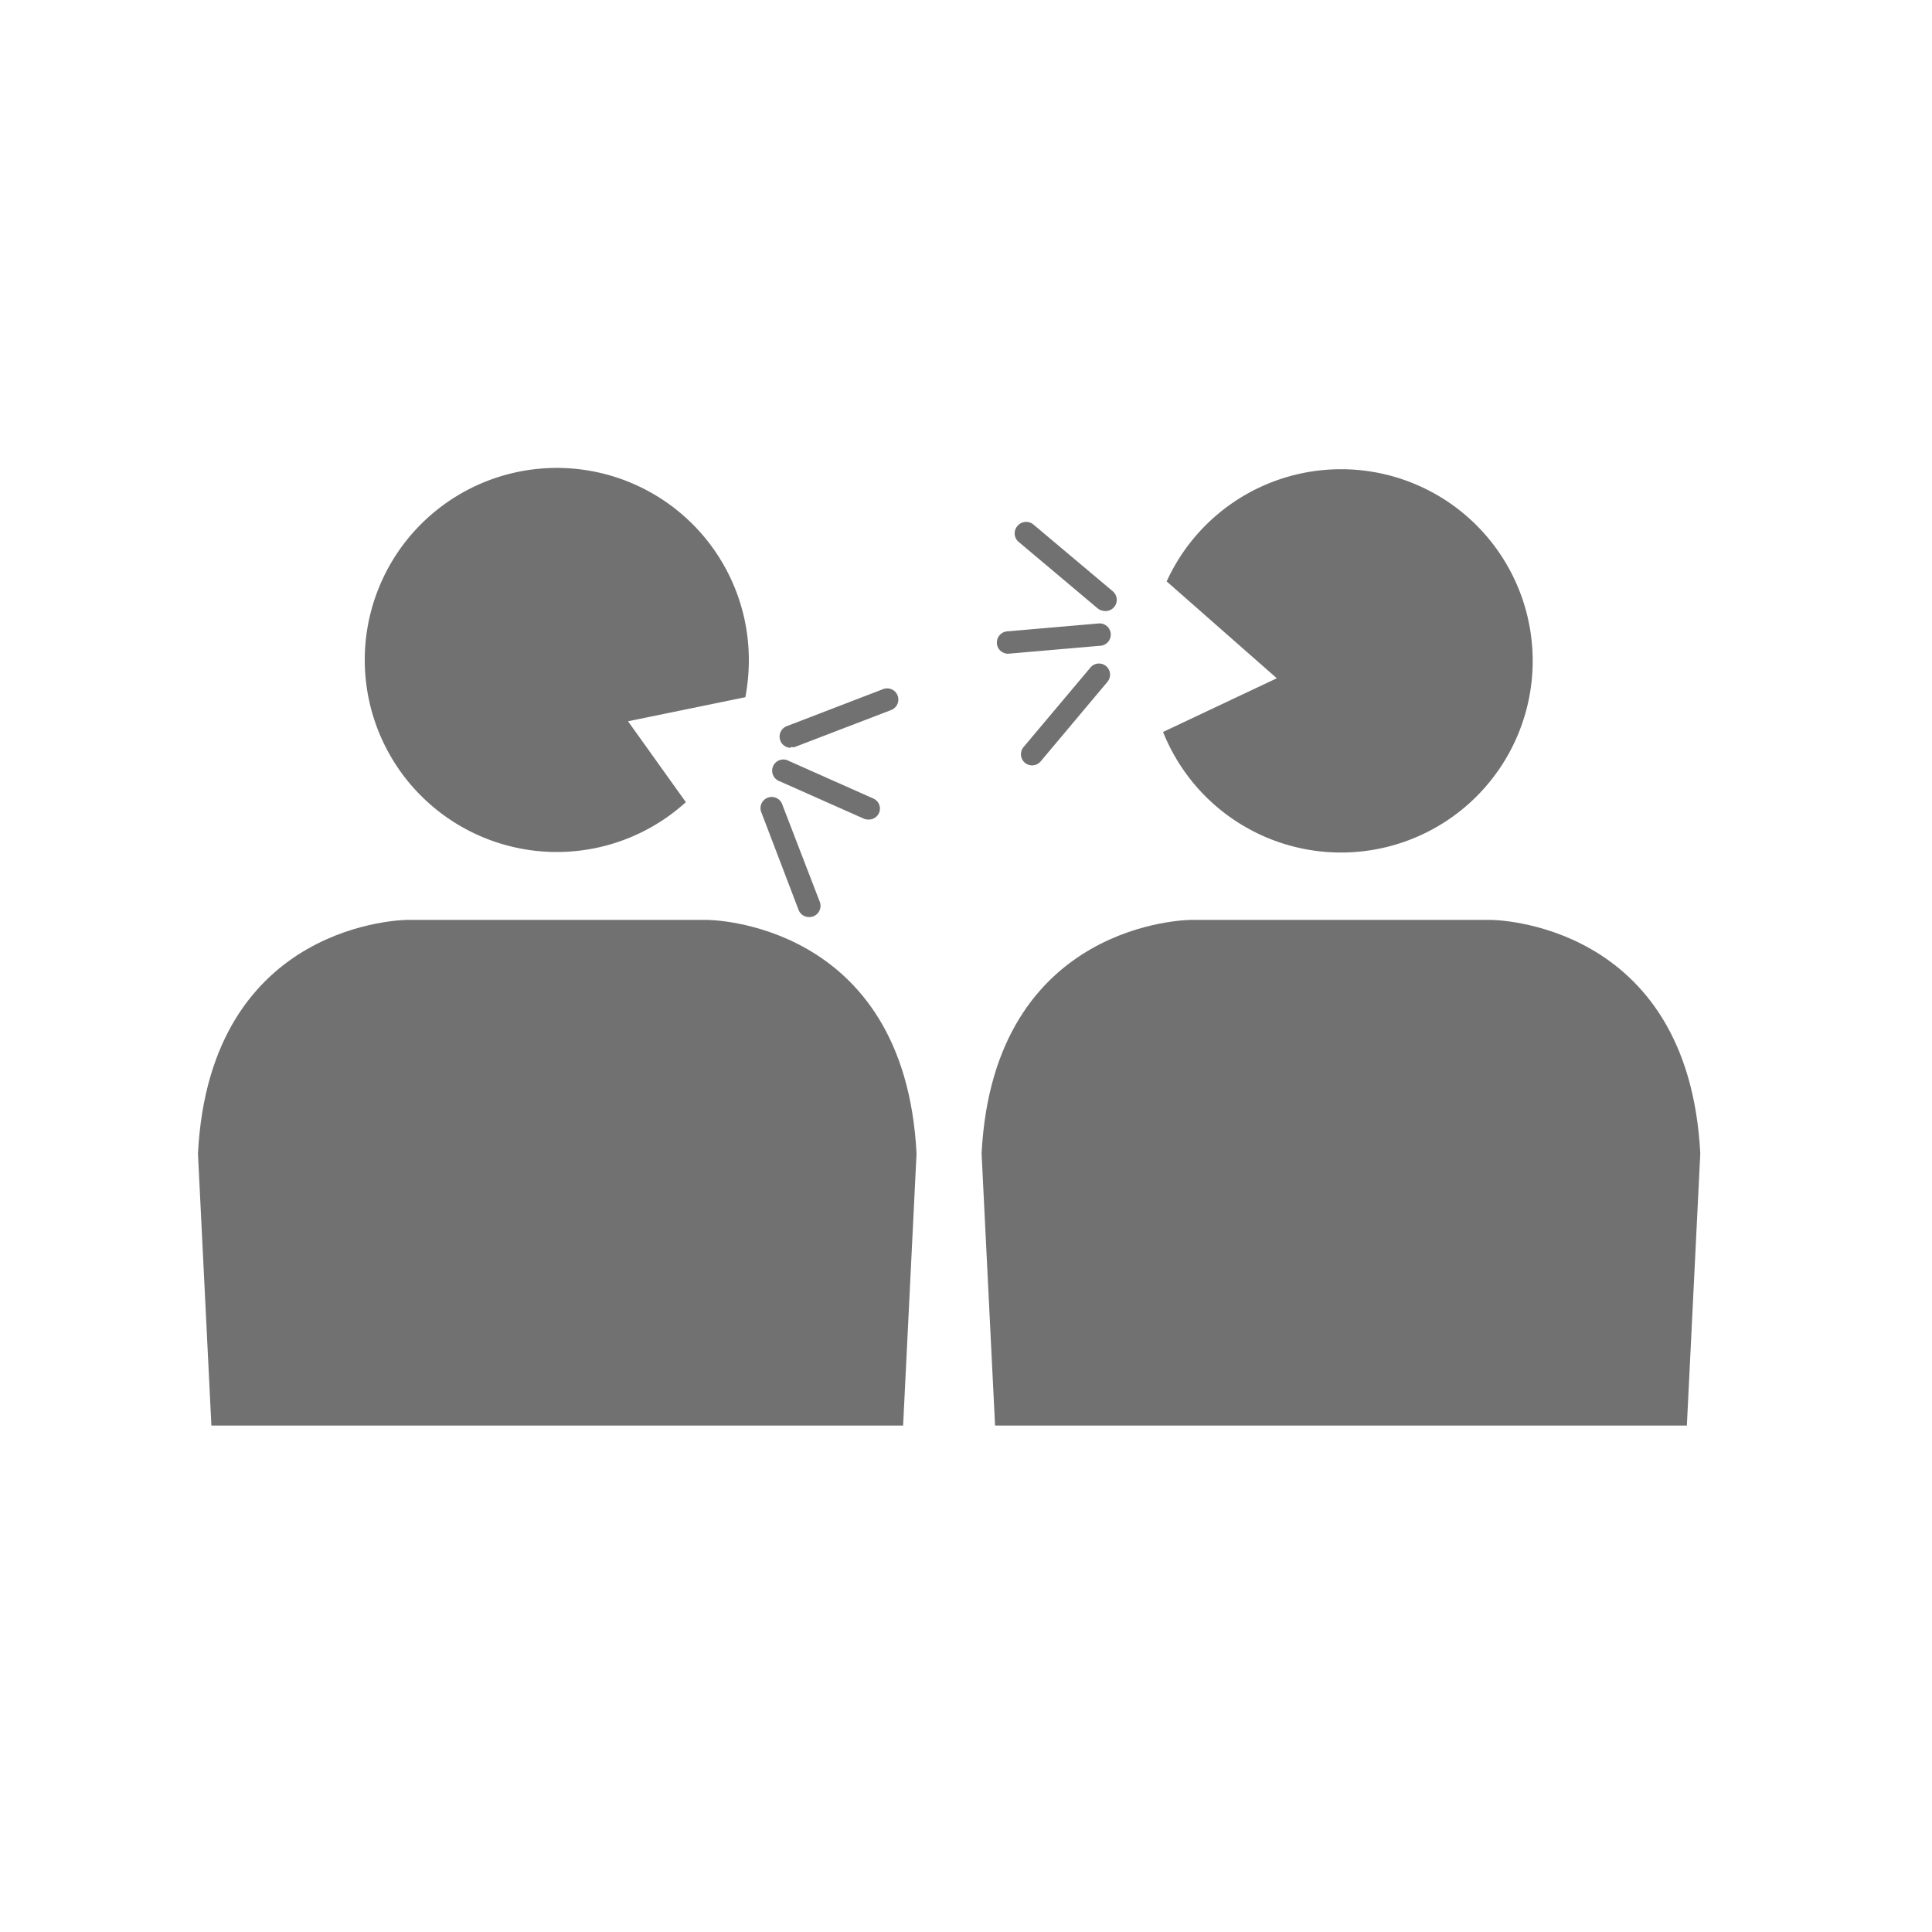 <svg xmlns="http://www.w3.org/2000/svg" xmlns:xlink="http://www.w3.org/1999/xlink" width="150" height="150" viewBox="0 0 150 150">
  <defs>
    <clipPath id="clip-path">
      <rect id="Rectangle_8080" data-name="Rectangle 8080" width="150" height="150" transform="translate(-4146 -4715)" fill="none" stroke="#707070" stroke-width="1"/>
    </clipPath>
    <clipPath id="clip-path-2">
      <rect id="Rectangle_8078" data-name="Rectangle 8078" width="135.16" height="88.68" transform="translate(-11.37 -14.43)" fill="none"/>
    </clipPath>
  </defs>
  <g id="Mask_Group_8" data-name="Mask Group 8" transform="translate(4146 4715)" clip-path="url(#clip-path)">
    <g id="Layer_2" data-name="Layer 2" transform="translate(-4130.63 -4678.57)">
      <g id="文字アイコン">
        <g id="Group_43757" data-name="Group 43757" clip-path="url(#clip-path-2)">
          <path id="Path_352899" data-name="Path 352899" d="M50.89,49.42H27.64s-15.34,0-16.27,18.14l2.32,47s-.06,6,5.11,6h3.72l4.65,43s.93,5.35,7.44,6.28h9.3c6.51-.93,7.44-6.28,7.44-6.28l4.65-43h3.72c4.83,0,5.12-6,5.12-6l2.32-47C66.23,49.42,50.89,49.42,50.89,49.42Z" transform="translate(-11.37 -14.43)" fill="#727171"/>
          <path id="Path_352900" data-name="Path 352900" d="M111.74,49.42H88.48s-15.34,0-16.27,18.14l2.33,47s-.07,6,5.11,6h3.72l4.65,43s.93,5.35,7.44,6.28h9.3c6.51-.93,7.44-6.28,7.44-6.28l4.65-43h3.72c4.83,0,5.12-6,5.12-6l2.32-47C127.08,49.42,111.74,49.42,111.74,49.42Z" transform="translate(-11.37 -14.43)" fill="#727171"/>
          <path id="Path_352901" data-name="Path 352901" d="M44.76,34l9.11-1.87a15.65,15.65,0,0,0,.27-2.85,14.91,14.91,0,1,0-4.89,11Z" transform="translate(-11.37 -14.43)" fill="#727171"/>
          <path id="Path_352902" data-name="Path 352902" d="M100.11,14.43a14.88,14.88,0,0,0-13.53,8.71l8.55,7.52L86.3,34.83a14.88,14.88,0,1,0,13.81-20.4Z" transform="translate(-11.37 -14.43)" fill="#727171"/>
        </g>
        <path id="Path_352903" data-name="Path 352903" d="M81.52,25.4a1.18,1.18,0,0,1-.29-.16l-6.17-5.19A.87.87,0,0,1,75,18.83a.88.88,0,0,1,1.23-.11l6.17,5.19a.87.87,0,0,1-.83,1.49Z" transform="translate(-11.37 -14.43)" fill="#727171"/>
        <path id="Path_352904" data-name="Path 352904" d="M75.86,37.38a.92.92,0,0,1-.29-.16.87.87,0,0,1-.1-1.22l5.19-6.17a.86.86,0,0,1,1.22-.11.87.87,0,0,1,.1,1.22L76.8,37.11a.87.87,0,0,1-.94.27Z" transform="translate(-11.37 -14.43)" fill="#727171"/>
        <path id="Path_352905" data-name="Path 352905" d="M74,28.71a.85.85,0,0,1-.6-.75.87.87,0,0,1,.79-.94l7.16-.62a.87.87,0,0,1,.15,1.73l-7.16.62a.76.76,0,0,1-.34-.04Z" transform="translate(-11.37 -14.43)" fill="#727171"/>
        <path id="Path_352906" data-name="Path 352906" d="M57.38,36a1,1,0,0,0,.32,0l7.53-2.89a.87.87,0,0,0-.63-1.62l-7.52,2.89a.87.87,0,0,0,.3,1.68Z" transform="translate(-11.37 -14.43)" fill="#727171"/>
        <path id="Path_352907" data-name="Path 352907" d="M58.82,49.2a.87.87,0,0,0,.82-1.2l-2.89-7.5a.87.87,0,1,0-1.62.62L58,48.64A.86.86,0,0,0,58.82,49.2Z" transform="translate(-11.37 -14.43)" fill="#727171"/>
        <path id="Path_352908" data-name="Path 352908" d="M63.45,41.63a.87.87,0,0,0,.8-.52A.85.85,0,0,0,63.81,40l-6.56-2.92a.87.87,0,1,0-.71,1.58l6.57,2.92a1,1,0,0,0,.34.05Z" transform="translate(-11.37 -14.43)" fill="#727171"/>
      </g>
    </g>
  </g>
</svg>
